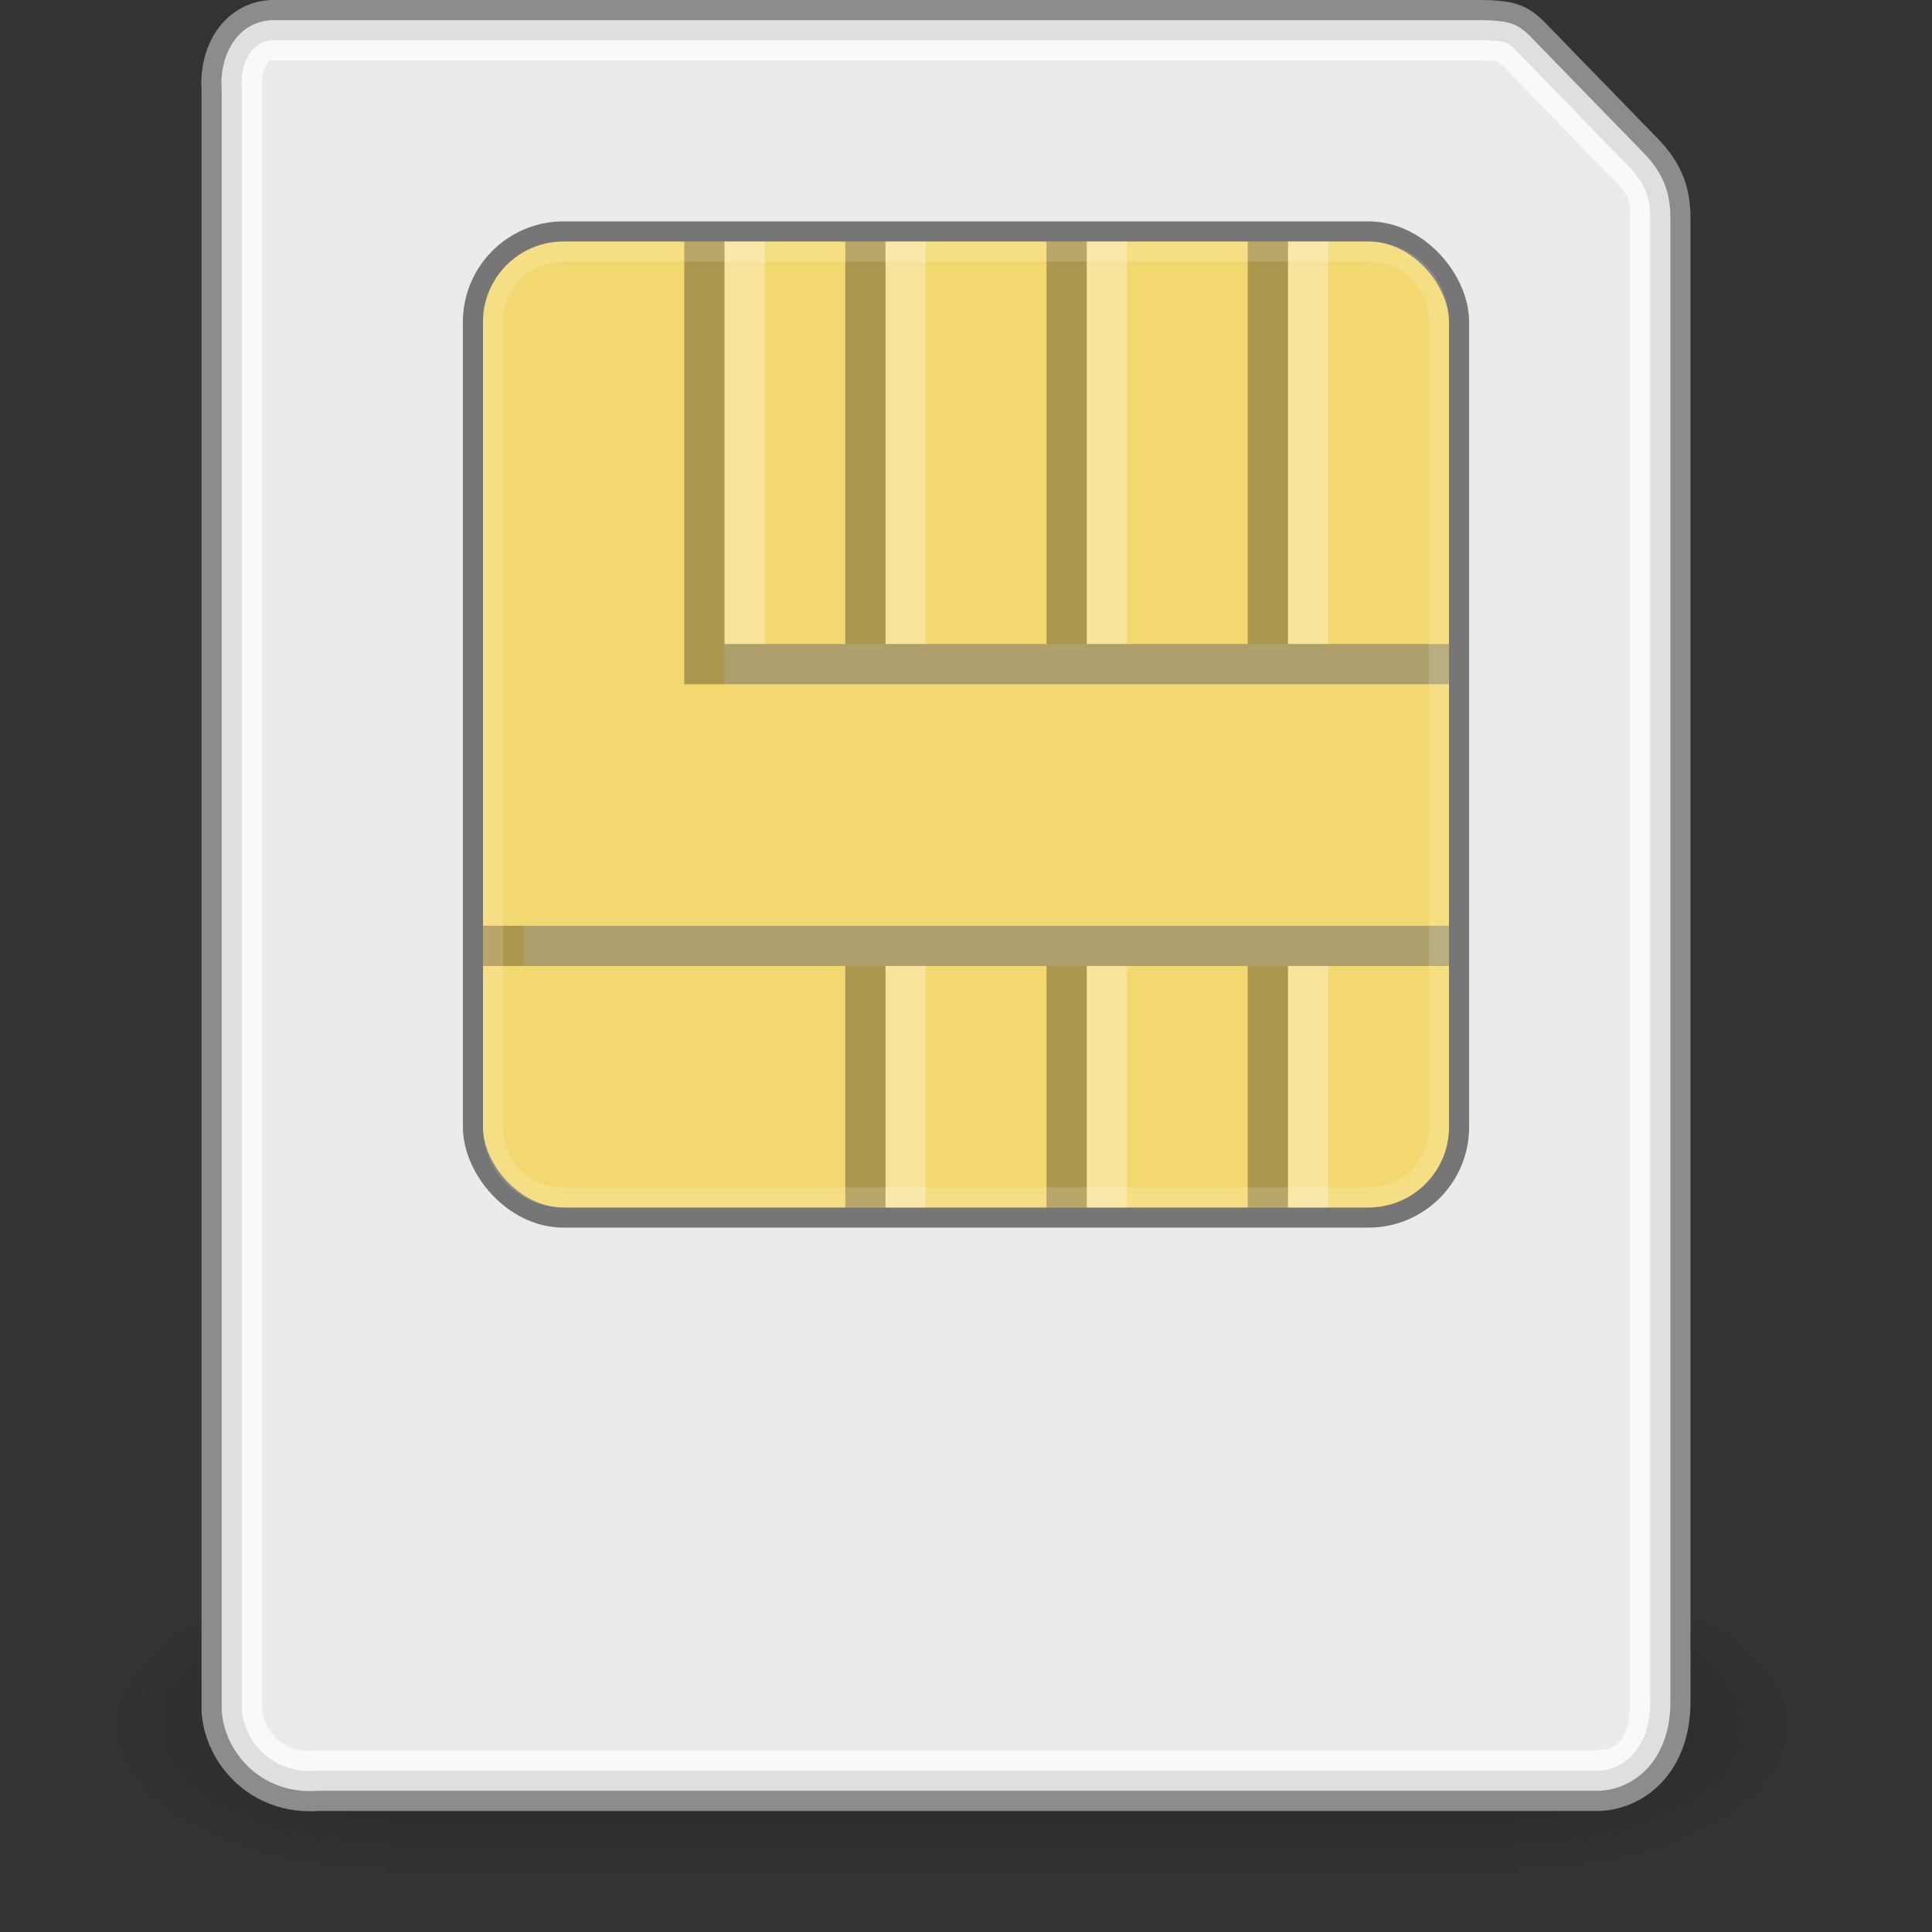 <?xml version="1.0" encoding="UTF-8" standalone="no"?>
<!-- Created with Inkscape (http://www.inkscape.org/) -->

<svg
   xmlns:dc="http://purl.org/dc/elements/1.1/"
   xmlns:cc="http://creativecommons.org/ns#"
   xmlns:rdf="http://www.w3.org/1999/02/22-rdf-syntax-ns#"
   xmlns:svg="http://www.w3.org/2000/svg"
   xmlns="http://www.w3.org/2000/svg"
   xmlns:xlink="http://www.w3.org/1999/xlink"
   xmlns:sodipodi="http://sodipodi.sourceforge.net/DTD/sodipodi-0.dtd"
   xmlns:inkscape="http://www.inkscape.org/namespaces/inkscape"
   version="1.1"
   width="48"
   height="48"
   id="svg7388"
   inkscape:version="0.91 r"
   sodipodi:docname="sim.svg">
  <rect width="100%" height="100%" fill="#333333" stroke="none"/>
  <sodipodi:namedview
     pagecolor="#ffffff"
     bordercolor="#666666"
     borderopacity="1"
     objecttolerance="10"
     gridtolerance="10"
     guidetolerance="10"
     inkscape:pageopacity="0"
     inkscape:pageshadow="2"
     inkscape:window-width="1600"
     inkscape:window-height="841"
     id="namedview112"
     showgrid="false"
     inkscape:zoom="1"
     inkscape:cx="24"
     inkscape:cy="30.097561"
     inkscape:window-x="-4"
     inkscape:window-y="33"
     inkscape:window-maximized="1"
     inkscape:current-layer="svg7388" />
  <defs
     id="defs7390">
    <radialGradient
       cx="605.714"
       cy="486.648"
       r="117.143"
       fx="605.714"
       fy="486.648"
       id="radialGradient5031"
       xlink:href="#linearGradient5060"
       gradientUnits="userSpaceOnUse"
       gradientTransform="matrix(-2.774,0,0,1.97,112.762,-872.885)" />
    <linearGradient
       id="linearGradient5060">
      <stop
         id="stop5062"
         style="stop-color:#000000;stop-opacity:1"
         offset="0" />
      <stop
         id="stop5064"
         style="stop-color:#000000;stop-opacity:0"
         offset="1" />
    </linearGradient>
    <radialGradient
       cx="605.714"
       cy="486.648"
       r="117.143"
       fx="605.714"
       fy="486.648"
       id="radialGradient5029"
       xlink:href="#linearGradient5060"
       gradientUnits="userSpaceOnUse"
       gradientTransform="matrix(2.774,0,0,1.97,-1891.633,-872.885)" />
    <linearGradient
       id="linearGradient5048">
      <stop
         id="stop5050"
         style="stop-color:#000000;stop-opacity:0"
         offset="0" />
      <stop
         id="stop5056"
         style="stop-color:#000000;stop-opacity:1"
         offset="0.5" />
      <stop
         id="stop5052"
         style="stop-color:#000000;stop-opacity:0"
         offset="1" />
    </linearGradient>
    <linearGradient
       x1="302.857"
       y1="366.648"
       x2="302.857"
       y2="609.505"
       id="linearGradient5027"
       xlink:href="#linearGradient5048"
       gradientUnits="userSpaceOnUse"
       gradientTransform="matrix(2.774,0,0,1.97,-1892.179,-872.885)" />
    <inkscape:path-effect
       effect="spiro"
       id="path-effect9522" />
    <linearGradient
       id="linearGradient9542">
      <stop
         id="stop9544"
         style="stop-color:#424242;stop-opacity:1"
         offset="0" />
      <stop
         id="stop9546"
         style="stop-color:#000000;stop-opacity:1"
         offset="1" />
    </linearGradient>
    <radialGradient
       cx="314.563"
       cy="78.985"
       r="8.51"
       fx="314.563"
       fy="78.985"
       id="radialGradient9554"
       xlink:href="#linearGradient9542"
       gradientUnits="userSpaceOnUse"
       gradientTransform="matrix(0.804,0.595,-0.95,1.284,136.76,-209.565)" />
    <linearGradient
       id="linearGradient11454">
      <stop
         id="stop11456"
         style="stop-color:#a2a2a2;stop-opacity:1"
         offset="0" />
      <stop
         id="stop11458"
         style="stop-color:#ffffff;stop-opacity:0"
         offset="1" />
    </linearGradient>
    <radialGradient
       cx="206"
       cy="203"
       r="18.667"
       fx="206"
       fy="203"
       id="radialGradient11460"
       xlink:href="#linearGradient11454"
       gradientUnits="userSpaceOnUse" />
    <linearGradient
       id="linearGradient9921-0">
      <stop
         id="stop9923-2"
         style="stop-color:#414240;stop-opacity:1"
         offset="0" />
      <stop
         id="stop9925-7"
         style="stop-color:#181818;stop-opacity:1"
         offset="1" />
    </linearGradient>
    <radialGradient
       cx="202.687"
       cy="178.307"
       r="16"
       fx="202.687"
       fy="178.307"
       id="radialGradient11433"
       xlink:href="#linearGradient9921-0"
       gradientUnits="userSpaceOnUse"
       gradientTransform="matrix(11.889,-9.778,0.373,0.453,-2313.171,2117.066)" />
    <linearGradient
       id="linearGradient9348">
      <stop
         id="stop9350"
         style="stop-color:#ffffff;stop-opacity:1"
         offset="0" />
      <stop
         id="stop9352"
         style="stop-color:#ffffff;stop-opacity:0"
         offset="1" />
    </linearGradient>
    <radialGradient
       cx="321.204"
       cy="73.492"
       r="17.407"
       fx="321.204"
       fy="73.492"
       id="radialGradient9354"
       xlink:href="#linearGradient9348"
       gradientUnits="userSpaceOnUse"
       gradientTransform="matrix(1.158,-1.2103905e-7,3.5589389e-7,3.404,-50.589,-176.569)" />
    <linearGradient
       id="linearGradient9314">
      <stop
         id="stop9316"
         style="stop-color:#ffffff;stop-opacity:0"
         offset="0" />
      <stop
         id="stop9324"
         style="stop-color:#ffffff;stop-opacity:0.8"
         offset="0.276" />
      <stop
         id="stop9322"
         style="stop-color:#ffffff;stop-opacity:1"
         offset="0.772" />
      <stop
         id="stop9318"
         style="stop-color:#ffffff;stop-opacity:0"
         offset="1" />
    </linearGradient>
    <linearGradient
       x1="312.358"
       y1="82.991"
       x2="329.483"
       y2="95.991"
       id="linearGradient9320"
       xlink:href="#linearGradient9314"
       gradientUnits="userSpaceOnUse" />
    <linearGradient
       id="linearGradient9304">
      <stop
         id="stop9306"
         style="stop-color:#ffffff;stop-opacity:1"
         offset="0" />
      <stop
         id="stop9308"
         style="stop-color:#ffffff;stop-opacity:0"
         offset="1" />
    </linearGradient>
    <radialGradient
       cx="319.594"
       cy="93.562"
       r="14.594"
       fx="319.594"
       fy="93.562"
       id="radialGradient9310"
       xlink:href="#linearGradient9304"
       gradientUnits="userSpaceOnUse"
       gradientTransform="matrix(1,0,0,0.291,0,66.315)" />
    <linearGradient
       id="linearGradient6210">
      <stop
         id="stop6212"
         style="stop-color:#ffffff;stop-opacity:1"
         offset="0" />
      <stop
         id="stop6214"
         style="stop-color:#ffffff;stop-opacity:0"
         offset="1" />
    </linearGradient>
    <linearGradient
       x1="16.846"
       y1="8.678"
       x2="30.508"
       y2="78.505"
       id="linearGradient6216"
       xlink:href="#linearGradient6210"
       gradientUnits="userSpaceOnUse" />
    <linearGradient
       id="linearGradient9296">
      <stop
         id="stop9298"
         style="stop-color:#dededa;stop-opacity:1"
         offset="0" />
      <stop
         id="stop9300"
         style="stop-color:#dededa;stop-opacity:1"
         offset="0.785" />
      <stop
         id="stop9302"
         style="stop-color:#838375;stop-opacity:1"
         offset="1" />
    </linearGradient>
    <linearGradient
       x1="22.797"
       y1="39.68"
       x2="22.797"
       y2="46.636"
       id="linearGradient9294"
       xlink:href="#linearGradient9296"
       gradientUnits="userSpaceOnUse"
       gradientTransform="matrix(1,0,0,0.934,295.983,51.558)" />
    <linearGradient
       id="linearGradient6196">
      <stop
         id="stop6198"
         style="stop-color:#edd400;stop-opacity:1"
         offset="0" />
      <stop
         id="stop6204"
         style="stop-color:#c3af07;stop-opacity:1"
         offset="0.5" />
      <stop
         id="stop6200"
         style="stop-color:#ffeb3e;stop-opacity:1"
         offset="1" />
    </linearGradient>
    <linearGradient
       x1="29.375"
       y1="21.741"
       x2="22.102"
       y2="7.679"
       id="linearGradient6202"
       xlink:href="#linearGradient6196"
       gradientUnits="userSpaceOnUse"
       gradientTransform="translate(295.983,50)" />
    <linearGradient
       id="linearGradient9326">
      <stop
         id="stop9328"
         style="stop-color:#555753;stop-opacity:1"
         offset="0" />
      <stop
         id="stop9342"
         style="stop-color:#555652;stop-opacity:1"
         offset="0.526" />
      <stop
         id="stop9332"
         style="stop-color:#5e605b;stop-opacity:1"
         offset="0.626" />
      <stop
         id="stop9330"
         style="stop-color:#3e3f3c;stop-opacity:1"
         offset="1" />
    </linearGradient>
    <linearGradient
       x1="21.617"
       y1="4.608"
       x2="26.444"
       y2="47.007"
       id="linearGradient9346"
       xlink:href="#linearGradient9326"
       gradientUnits="userSpaceOnUse"
       gradientTransform="matrix(1,0,0,0.983,295.983,49.929)" />
    <linearGradient
       id="linearGradient3390-178-986-453">
      <stop
         id="stop3624"
         style="stop-color:#bb5e12;stop-opacity:1"
         offset="0" />
      <stop
         id="stop3626"
         style="stop-color:#cd8033;stop-opacity:1"
         offset="1" />
    </linearGradient>
    <linearGradient
       x1="316"
       y1="90"
       x2="316"
       y2="84"
       id="linearGradient4055"
       xlink:href="#linearGradient3390-178-986-453"
       gradientUnits="userSpaceOnUse" />
  </defs>
  <g
     style="display:inline;opacity:0.587"
     id="g5022"
     transform="matrix(0.021,0,0,0.016,42.336,41.49)">
    <rect
       style="display:inline;overflow:visible;visibility:visible;opacity:0.402;fill:url(#linearGradient5027);fill-opacity:1;fill-rule:nonzero;stroke:none;stroke-width:1;marker:none"
       id="rect4173"
       y="-150.697"
       x="-1559.252"
       height="478.357"
       width="1339.633" />
    <path
       style="display:inline;overflow:visible;visibility:visible;opacity:0.402;fill:url(#radialGradient5029);fill-opacity:1;fill-rule:nonzero;stroke:none;stroke-width:1;marker:none"
       id="path5058"
       inkscape:connector-curvature="0"
       d="m -219.619,-150.68 c 0,0 0,478.331 0,478.331 142.874,0.9 345.4,-107.17 345.4,-239.196 0,-132.027 -159.437,-239.135 -345.4,-239.135 z" />
    <path
       style="display:inline;overflow:visible;visibility:visible;opacity:0.402;fill:url(#radialGradient5031);fill-opacity:1;fill-rule:nonzero;stroke:none;stroke-width:1;marker:none"
       id="path5018"
       inkscape:connector-curvature="0"
       d="m -1559.252,-150.68 c 0,0 0,478.331 0,478.331 -142.874,0.9 -345.4,-107.17 -345.4,-239.196 0,-132.027 159.437,-239.135 345.4,-239.135 z" />
  </g>
  <path
     d="m 5.507,2.232 0,40.269 c 0.07,1.047 0.999,2.096 2.383,1.992 l 31.846,0 c 0.893,-0.043 1.777,-0.784 1.764,-2.252 l 0,-36.827 c 0,-0.715 -0.231,-1.195 -0.756,-1.709 0,0 -2.748,-2.828 -2.748,-2.828 -0.287,-0.271 -0.464,-0.378 -1.259,-0.378 l -29.994,0 C 5.805,0.561 5.445,1.497 5.507,2.232 Z"
     inkscape:connector-curvature="0"
     id="path4291-2"
     style="display:inline;overflow:visible;visibility:visible;opacity:1;fill:#ebebeb;fill-opacity:1;fill-rule:evenodd;stroke:#8c8c8c;stroke-width:1;stroke-linecap:butt;stroke-linejoin:miter;stroke-miterlimit:4;stroke-dasharray:none;stroke-dashoffset:0.8;stroke-opacity:1;marker:none" />
  <path
     style="display:inline;overflow:visible;visibility:visible;opacity:0.718;fill:#ffffff;fill-opacity:1;fill-rule:evenodd;stroke:none;stroke-width:1;stroke-linecap:butt;stroke-linejoin:miter;stroke-miterlimit:4;stroke-dasharray:none;stroke-dashoffset:0.8;stroke-opacity:1;marker:none"
     d="m 6.742,0.5 c -0.937,0.061 -1.297,0.998 -1.234,1.732 l 0,40.27 c 0.07,1.047 0.998,2.095 2.383,1.99 l 31.846,0 c 0.893,-0.043 1.777,-0.782 1.764,-2.25 l 0,-36.828 C 41.5,4.7 41.269,4.219 40.744,3.705 L 37.996,0.879 C 37.709,0.608 37.532,0.5 36.736,0.5 l -29.994,0 z m 0.062,1 29.932,0 c 0.353,0 0.495,0.034 0.5,0.035 0.005,0.002 -0.043,-0.04 0.074,0.07 l 2.725,2.807 0.01,0.008 C 40.453,4.819 40.5,4.915 40.5,5.414 l 0,36.832 0,0.004 c 0.009,1.059 -0.435,1.223 -0.809,1.242 l -31.838,0 -0.039,0.004 C 6.967,43.56 6.543,42.943 6.508,42.439 l 0,-40.25 -0.004,-0.043 c -0.014,-0.17 0.037,-0.408 0.104,-0.52 0.066,-0.11 0.059,-0.118 0.197,-0.127 z"
     id="path4402"
     inkscape:connector-curvature="0" />
  <rect
     ry="2"
     rx="2"
     y="6"
     x="12"
     height="24"
     width="24"
     id="rect4372"
     style="opacity:0.497;fill:none;fill-opacity:1;stroke:#000000;stroke-width:1;stroke-linecap:round;stroke-linejoin:round;stroke-miterlimit:4;stroke-dasharray:none;stroke-opacity:1" />
  <rect
     style="opacity:1;fill:#f3d86f;fill-opacity:1;stroke:none;stroke-width:1;stroke-linecap:round;stroke-linejoin:round;stroke-miterlimit:4;stroke-dasharray:none;stroke-opacity:1"
     id="rect4338"
     width="24"
     height="24"
     x="12"
     y="6"
     rx="2"
     ry="2" />
  <path
     id="path4409"
     d="M 18,6 18,17 l 4,0 1,0 4,0 1,0 4,0 1,0 3,0 0,-1 -3,0 0,-10 -1,0 L 32,16 l -4,0 0,-10 -1,0 L 27,16 l -4,0 0,-10 -1,0 L 22,16 19,16 19,6 Z M 13,23 l 0,1 9,0 0,6 1,0 0,-6 4,0 0,6 1,0 0,-6 4,0 0,6 1,0 0,-6 3,0 0,-1 -3,0 -1,0 -4,0 -1,0 -4,0 -1,0 z"
     style="color:#000000;font-style:normal;font-variant:normal;font-weight:normal;font-stretch:normal;font-size:medium;line-height:normal;font-family:sans-serif;text-indent:0;text-align:start;text-decoration:none;text-decoration-line:none;text-decoration-style:solid;text-decoration-color:#000000;letter-spacing:normal;word-spacing:normal;text-transform:none;direction:ltr;block-progression:tb;writing-mode:lr-tb;baseline-shift:baseline;text-anchor:start;white-space:normal;clip-rule:nonzero;display:inline;overflow:visible;visibility:visible;opacity:0.3;isolation:auto;mix-blend-mode:normal;color-interpolation:sRGB;color-interpolation-filters:linearRGB;solid-color:#000000;solid-opacity:1;fill:#ffffff;fill-opacity:1;fill-rule:evenodd;stroke:none;stroke-width:1px;stroke-linecap:butt;stroke-linejoin:miter;stroke-miterlimit:4;stroke-dasharray:none;stroke-dashoffset:0;stroke-opacity:1;color-rendering:auto;image-rendering:auto;shape-rendering:auto;text-rendering:auto;enable-background:accumulate"
     inkscape:connector-curvature="0"
     sodipodi:nodetypes="cccccccccccccccccccccccccccccccccccccccccccccccc" />
  <path
     style="color:#000000;font-style:normal;font-variant:normal;font-weight:normal;font-stretch:normal;font-size:medium;line-height:normal;font-family:sans-serif;text-indent:0;text-align:start;text-decoration:none;text-decoration-line:none;text-decoration-style:solid;text-decoration-color:#000000;letter-spacing:normal;word-spacing:normal;text-transform:none;direction:ltr;block-progression:tb;writing-mode:lr-tb;baseline-shift:baseline;text-anchor:start;white-space:normal;clip-rule:nonzero;display:inline;overflow:visible;visibility:visible;opacity:0.3;isolation:auto;mix-blend-mode:normal;color-interpolation:sRGB;color-interpolation-filters:linearRGB;solid-color:#000000;solid-opacity:1;fill:#000000;fill-opacity:1;fill-rule:evenodd;stroke:none;stroke-width:1px;stroke-linecap:butt;stroke-linejoin:miter;stroke-miterlimit:4;stroke-dasharray:none;stroke-dashoffset:0;stroke-opacity:1;color-rendering:auto;image-rendering:auto;shape-rendering:auto;text-rendering:auto;enable-background:accumulate"
     d="M 17,6 17,17 l 4,0 1,0 4,0 1,0 4,0 1,0 4,0 0,-1 -4,0 0,-10 -1,0 L 31,16 l -4,0 0,-10 -1,0 L 26,16 l -4,0 0,-10 -1,0 L 21,16 l -3,0 0,-10 -1,0 z M 12,23 l 0,1 9,0 0,6 1,0 0,-6 4,0 0,6 1,0 0,-6 4,0 0,6 1,0 0,-6 4,0 0,-1 -4,0 -1,0 -4,0 -1,0 -4,0 -1,0 -9,0 z"
     id="path4340"
     inkscape:connector-curvature="0" />
  <path
     style="opacity:0.15;fill:#ffffff;fill-opacity:1;stroke:none;stroke-width:1;stroke-linecap:round;stroke-linejoin:round;stroke-miterlimit:4;stroke-dasharray:none;stroke-opacity:1"
     d="m 14,6 c -1.108,0 -2,0.892 -2,2 L 12,28 c 0,1.108 0.892,2 2,2 l 20,0 c 1.108,0 2,-0.892 2,-2 L 36,8 c 0,-1.108 -0.892,-2 -2,-2 l -20,0 z m 0,0.5 20,0 c 0.84,0 1.5,0.66 1.5,1.5 L 35.5,28 c 0,0.84 -0.66,1.5 -1.5,1.5 l -20,0 c -0.84,0 -1.5,-0.66 -1.5,-1.5 l 0,-20 c 0,-0.84 0.66,-1.5 1.5,-1.5 z"
     id="rect4367"
     inkscape:connector-curvature="0" />
</svg>
